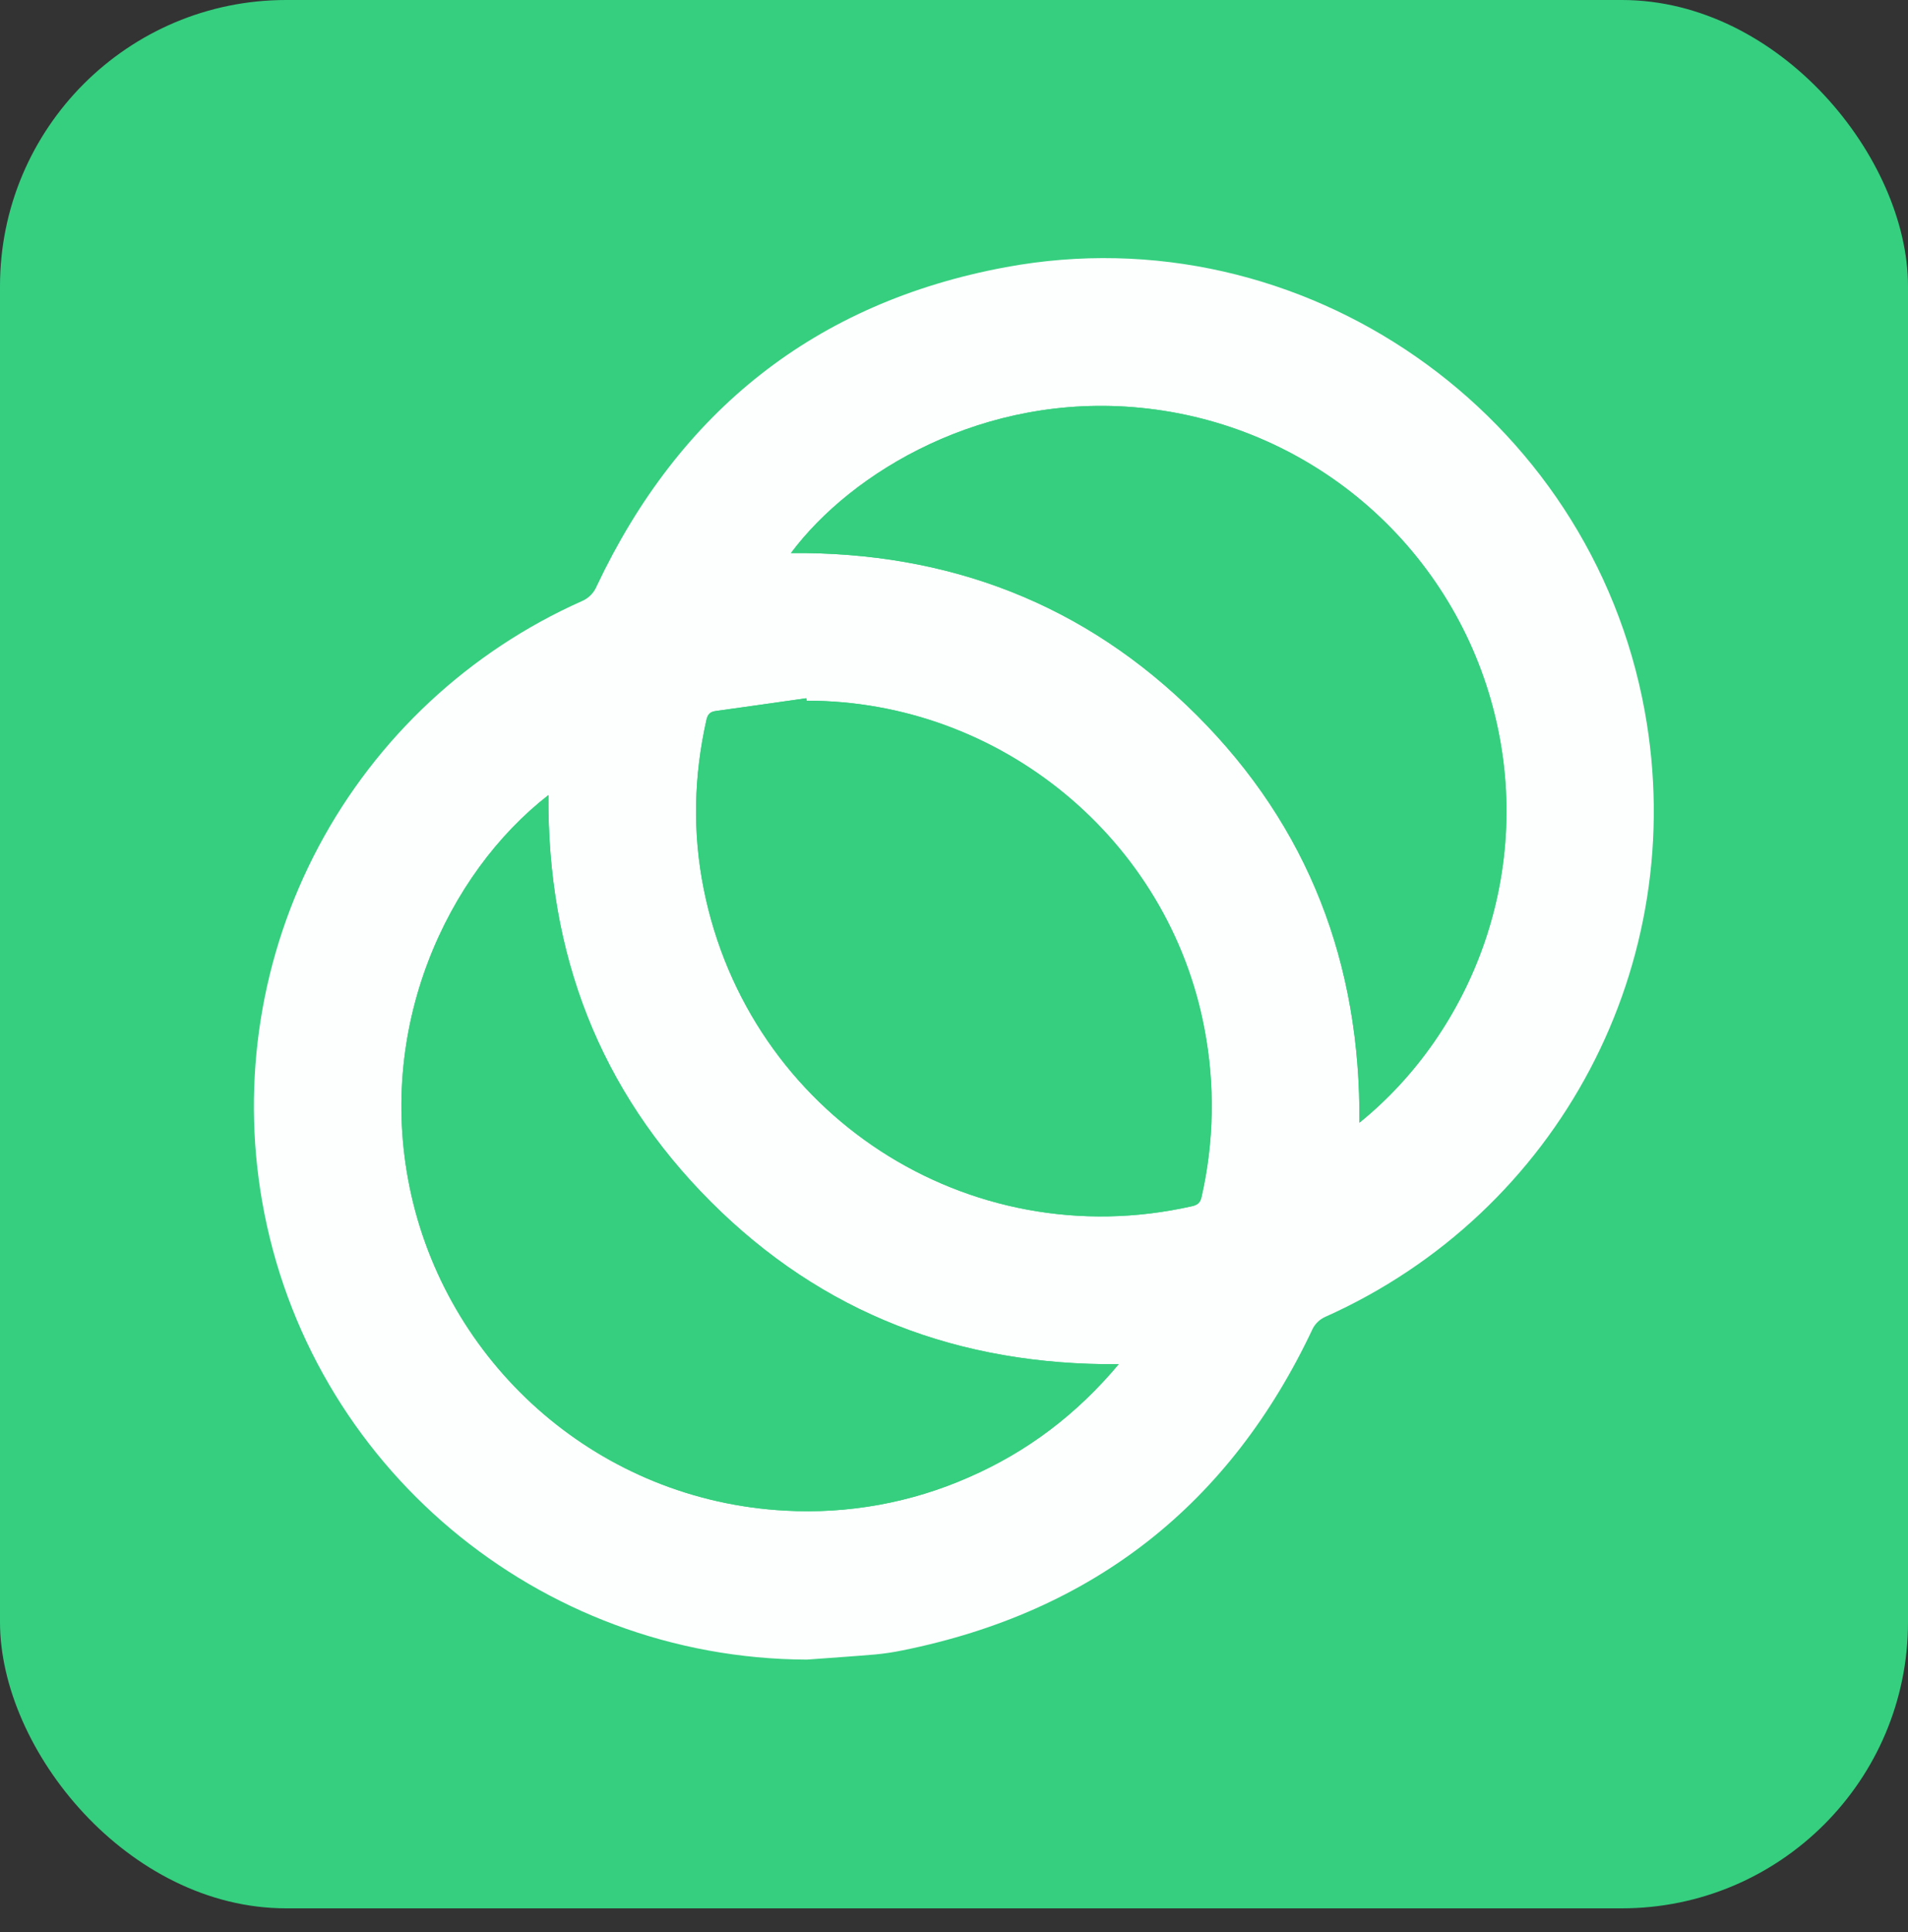 <svg width="80" height="81" viewBox="0 0 80 81" fill="none" xmlns="http://www.w3.org/2000/svg">
<rect x="0" y="0" width="80" height="81" fill="#333333" stroke="none"/>
<rect width="80" height="80" rx="12" fill="#35CF7F"/>
<path d="M33.832 69.573C22.57 69.531 12.931 61.444 10.992 50.37C10.101 45.28 10.937 40.038 13.366 35.477C15.796 30.917 19.68 27.299 24.401 25.199C24.681 25.079 24.903 24.854 25.02 24.572C28.487 17.232 34.192 12.679 42.172 11.2C54.618 8.893 66.687 17.334 68.96 29.803C70.888 40.387 65.376 50.825 55.55 55.212C55.334 55.312 55.157 55.48 55.045 55.69C51.572 63.073 45.837 67.572 37.842 69.186C37.456 69.266 37.065 69.324 36.672 69.36C35.73 69.44 34.778 69.502 33.832 69.573ZM33.818 29.376L33.803 29.273C32.537 29.452 31.27 29.634 30.003 29.809C29.774 29.84 29.671 29.945 29.619 30.176C29.089 32.532 29.031 34.899 29.504 37.266C31.394 46.724 40.588 52.687 49.973 50.567C50.208 50.515 50.322 50.424 50.377 50.177C50.901 47.871 50.944 45.483 50.503 43.159C49.014 35.205 41.949 29.37 33.818 29.376ZM56.998 47.065C61.714 43.255 64.419 36.496 62.588 29.631C61.697 26.285 59.804 23.291 57.164 21.051C54.524 18.811 51.263 17.431 47.817 17.096C41.249 16.448 35.71 19.775 33.165 23.184C39.773 23.128 45.5 25.308 50.18 29.982C54.86 34.657 57.054 40.403 56.998 47.065ZM22.995 33.333C18.776 36.608 15.671 43.113 17.247 50.103C18.884 57.363 25.179 62.916 32.925 63.329C35.56 63.476 38.194 62.999 40.61 61.935C43.06 60.866 45.14 59.299 46.905 57.191C40.212 57.244 34.486 55.063 29.806 50.385C25.127 45.708 22.944 39.976 22.995 33.333Z" fill="#FDFEFE"/>
<path d="M33.823 29.374C41.954 29.368 49.021 35.203 50.508 43.157C50.949 45.48 50.906 47.87 50.382 50.175C50.327 50.422 50.213 50.513 49.978 50.565C40.593 52.687 31.399 46.722 29.507 37.264C29.035 34.897 29.092 32.531 29.623 30.174C29.675 29.943 29.778 29.838 30.006 29.807C31.274 29.632 32.54 29.45 33.807 29.27L33.823 29.374Z" fill="#35CF7F"/>
<path d="M56.999 47.065C57.055 40.403 54.87 34.666 50.179 29.982C45.488 25.298 39.772 23.128 33.164 23.184C35.709 19.773 41.245 16.448 47.816 17.096C51.262 17.431 54.524 18.81 57.164 21.05C59.805 23.291 61.698 26.284 62.589 29.631C64.42 36.496 61.715 43.255 56.999 47.065Z" fill="#36CF7F"/>
<path d="M22.995 33.33C22.944 39.973 25.125 45.7 29.806 50.382C34.487 55.064 40.212 57.241 46.905 57.188C45.139 59.299 43.06 60.866 40.609 61.933C38.193 62.996 35.56 63.473 32.925 63.326C25.182 62.913 18.883 57.36 17.246 50.1C15.67 43.111 18.776 36.605 22.995 33.33Z" fill="#36CF7F"/>
</svg>

